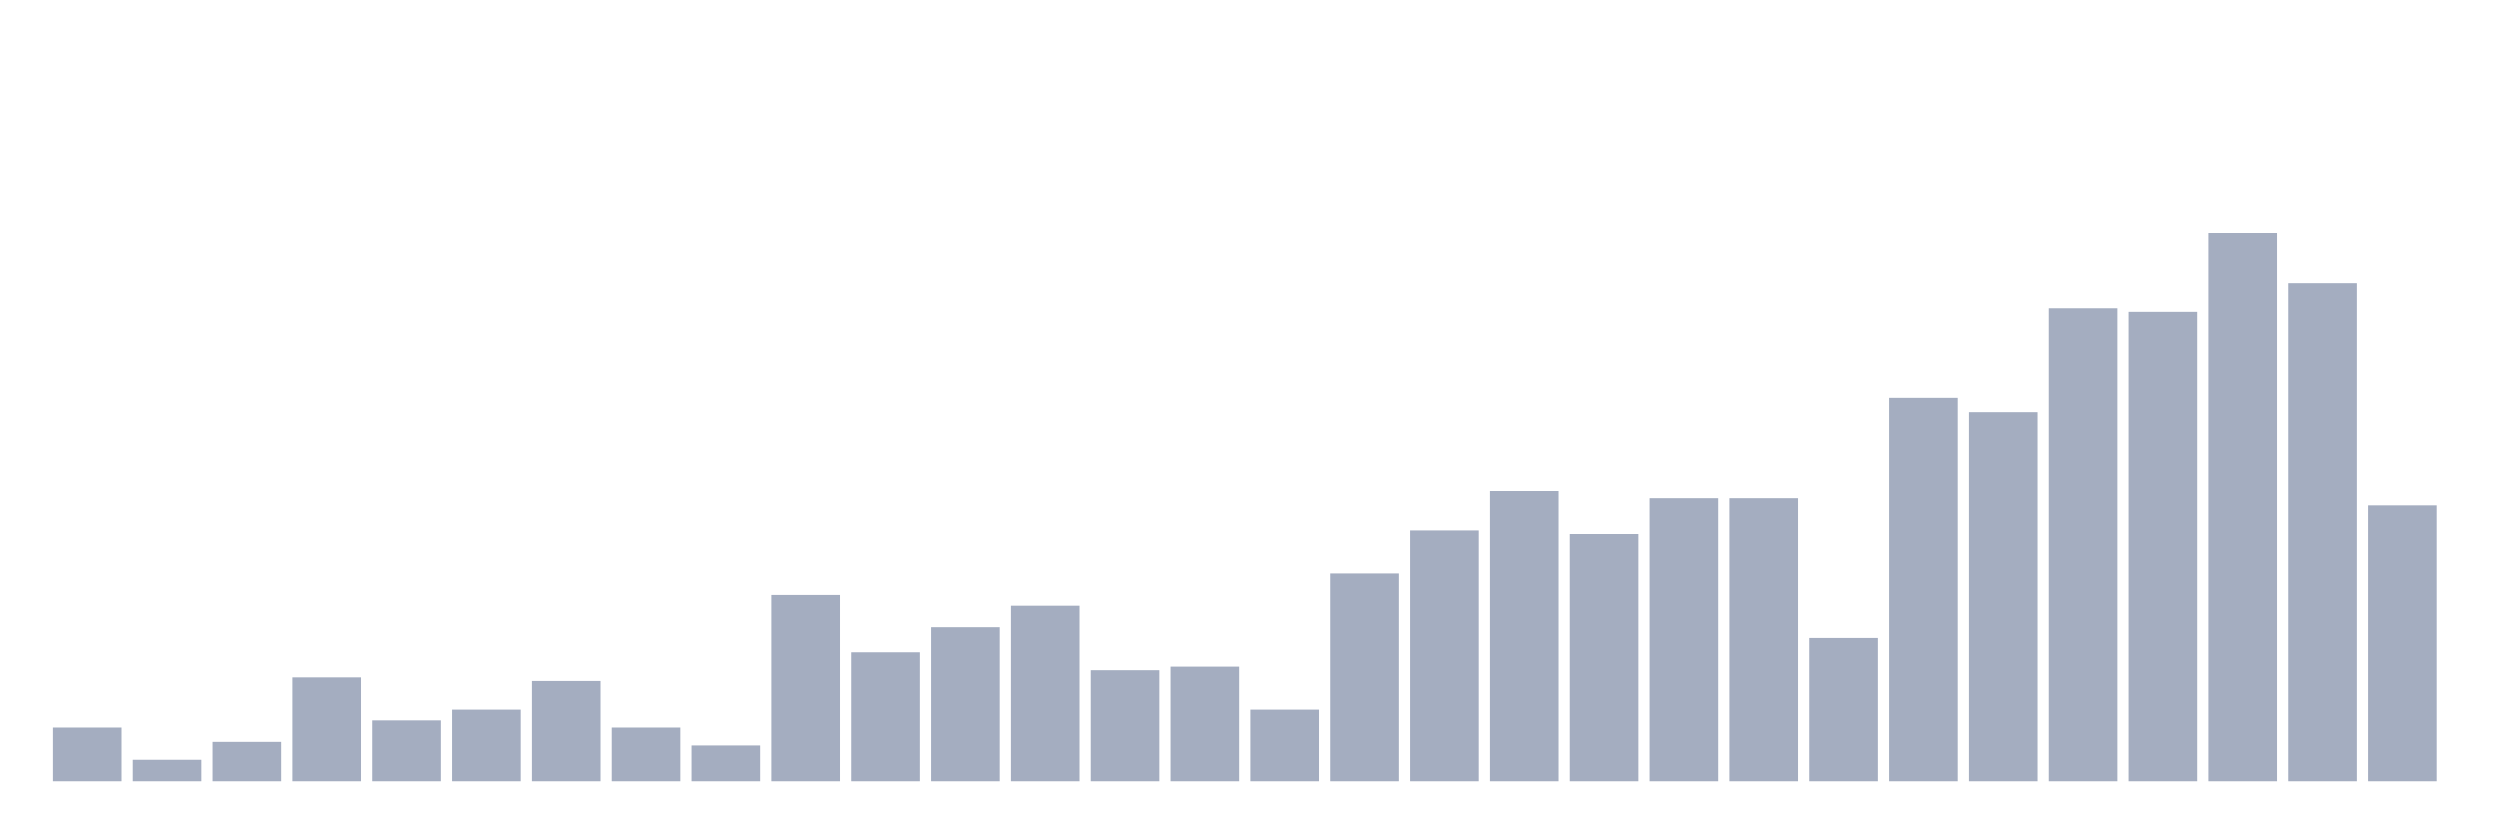 <svg xmlns="http://www.w3.org/2000/svg" viewBox="0 0 480 160"><g transform="translate(10,10)"><rect class="bar" x="0.153" width="13.175" y="129.68" height="10.32" fill="rgb(164,173,192)"></rect><rect class="bar" x="15.482" width="13.175" y="135.872" height="4.128" fill="rgb(164,173,192)"></rect><rect class="bar" x="30.81" width="13.175" y="132.432" height="7.568" fill="rgb(164,173,192)"></rect><rect class="bar" x="46.138" width="13.175" y="120.048" height="19.952" fill="rgb(164,173,192)"></rect><rect class="bar" x="61.466" width="13.175" y="128.304" height="11.696" fill="rgb(164,173,192)"></rect><rect class="bar" x="76.794" width="13.175" y="126.24" height="13.76" fill="rgb(164,173,192)"></rect><rect class="bar" x="92.123" width="13.175" y="120.736" height="19.264" fill="rgb(164,173,192)"></rect><rect class="bar" x="107.451" width="13.175" y="129.68" height="10.32" fill="rgb(164,173,192)"></rect><rect class="bar" x="122.779" width="13.175" y="133.12" height="6.88" fill="rgb(164,173,192)"></rect><rect class="bar" x="138.107" width="13.175" y="104.224" height="35.776" fill="rgb(164,173,192)"></rect><rect class="bar" x="153.436" width="13.175" y="115.232" height="24.768" fill="rgb(164,173,192)"></rect><rect class="bar" x="168.764" width="13.175" y="110.416" height="29.584" fill="rgb(164,173,192)"></rect><rect class="bar" x="184.092" width="13.175" y="106.288" height="33.712" fill="rgb(164,173,192)"></rect><rect class="bar" x="199.42" width="13.175" y="118.672" height="21.328" fill="rgb(164,173,192)"></rect><rect class="bar" x="214.748" width="13.175" y="117.984" height="22.016" fill="rgb(164,173,192)"></rect><rect class="bar" x="230.077" width="13.175" y="126.24" height="13.76" fill="rgb(164,173,192)"></rect><rect class="bar" x="245.405" width="13.175" y="100.096" height="39.904" fill="rgb(164,173,192)"></rect><rect class="bar" x="260.733" width="13.175" y="91.84" height="48.16" fill="rgb(164,173,192)"></rect><rect class="bar" x="276.061" width="13.175" y="84.272" height="55.728" fill="rgb(164,173,192)"></rect><rect class="bar" x="291.39" width="13.175" y="92.528" height="47.472" fill="rgb(164,173,192)"></rect><rect class="bar" x="306.718" width="13.175" y="85.648" height="54.352" fill="rgb(164,173,192)"></rect><rect class="bar" x="322.046" width="13.175" y="85.648" height="54.352" fill="rgb(164,173,192)"></rect><rect class="bar" x="337.374" width="13.175" y="112.48" height="27.52" fill="rgb(164,173,192)"></rect><rect class="bar" x="352.702" width="13.175" y="66.385" height="73.615" fill="rgb(164,173,192)"></rect><rect class="bar" x="368.031" width="13.175" y="69.137" height="70.863" fill="rgb(164,173,192)"></rect><rect class="bar" x="383.359" width="13.175" y="49.185" height="90.815" fill="rgb(164,173,192)"></rect><rect class="bar" x="398.687" width="13.175" y="49.873" height="90.127" fill="rgb(164,173,192)"></rect><rect class="bar" x="414.015" width="13.175" y="34.737" height="105.263" fill="rgb(164,173,192)"></rect><rect class="bar" x="429.344" width="13.175" y="44.369" height="95.631" fill="rgb(164,173,192)"></rect><rect class="bar" x="444.672" width="13.175" y="87.024" height="52.976" fill="rgb(164,173,192)"></rect></g></svg>